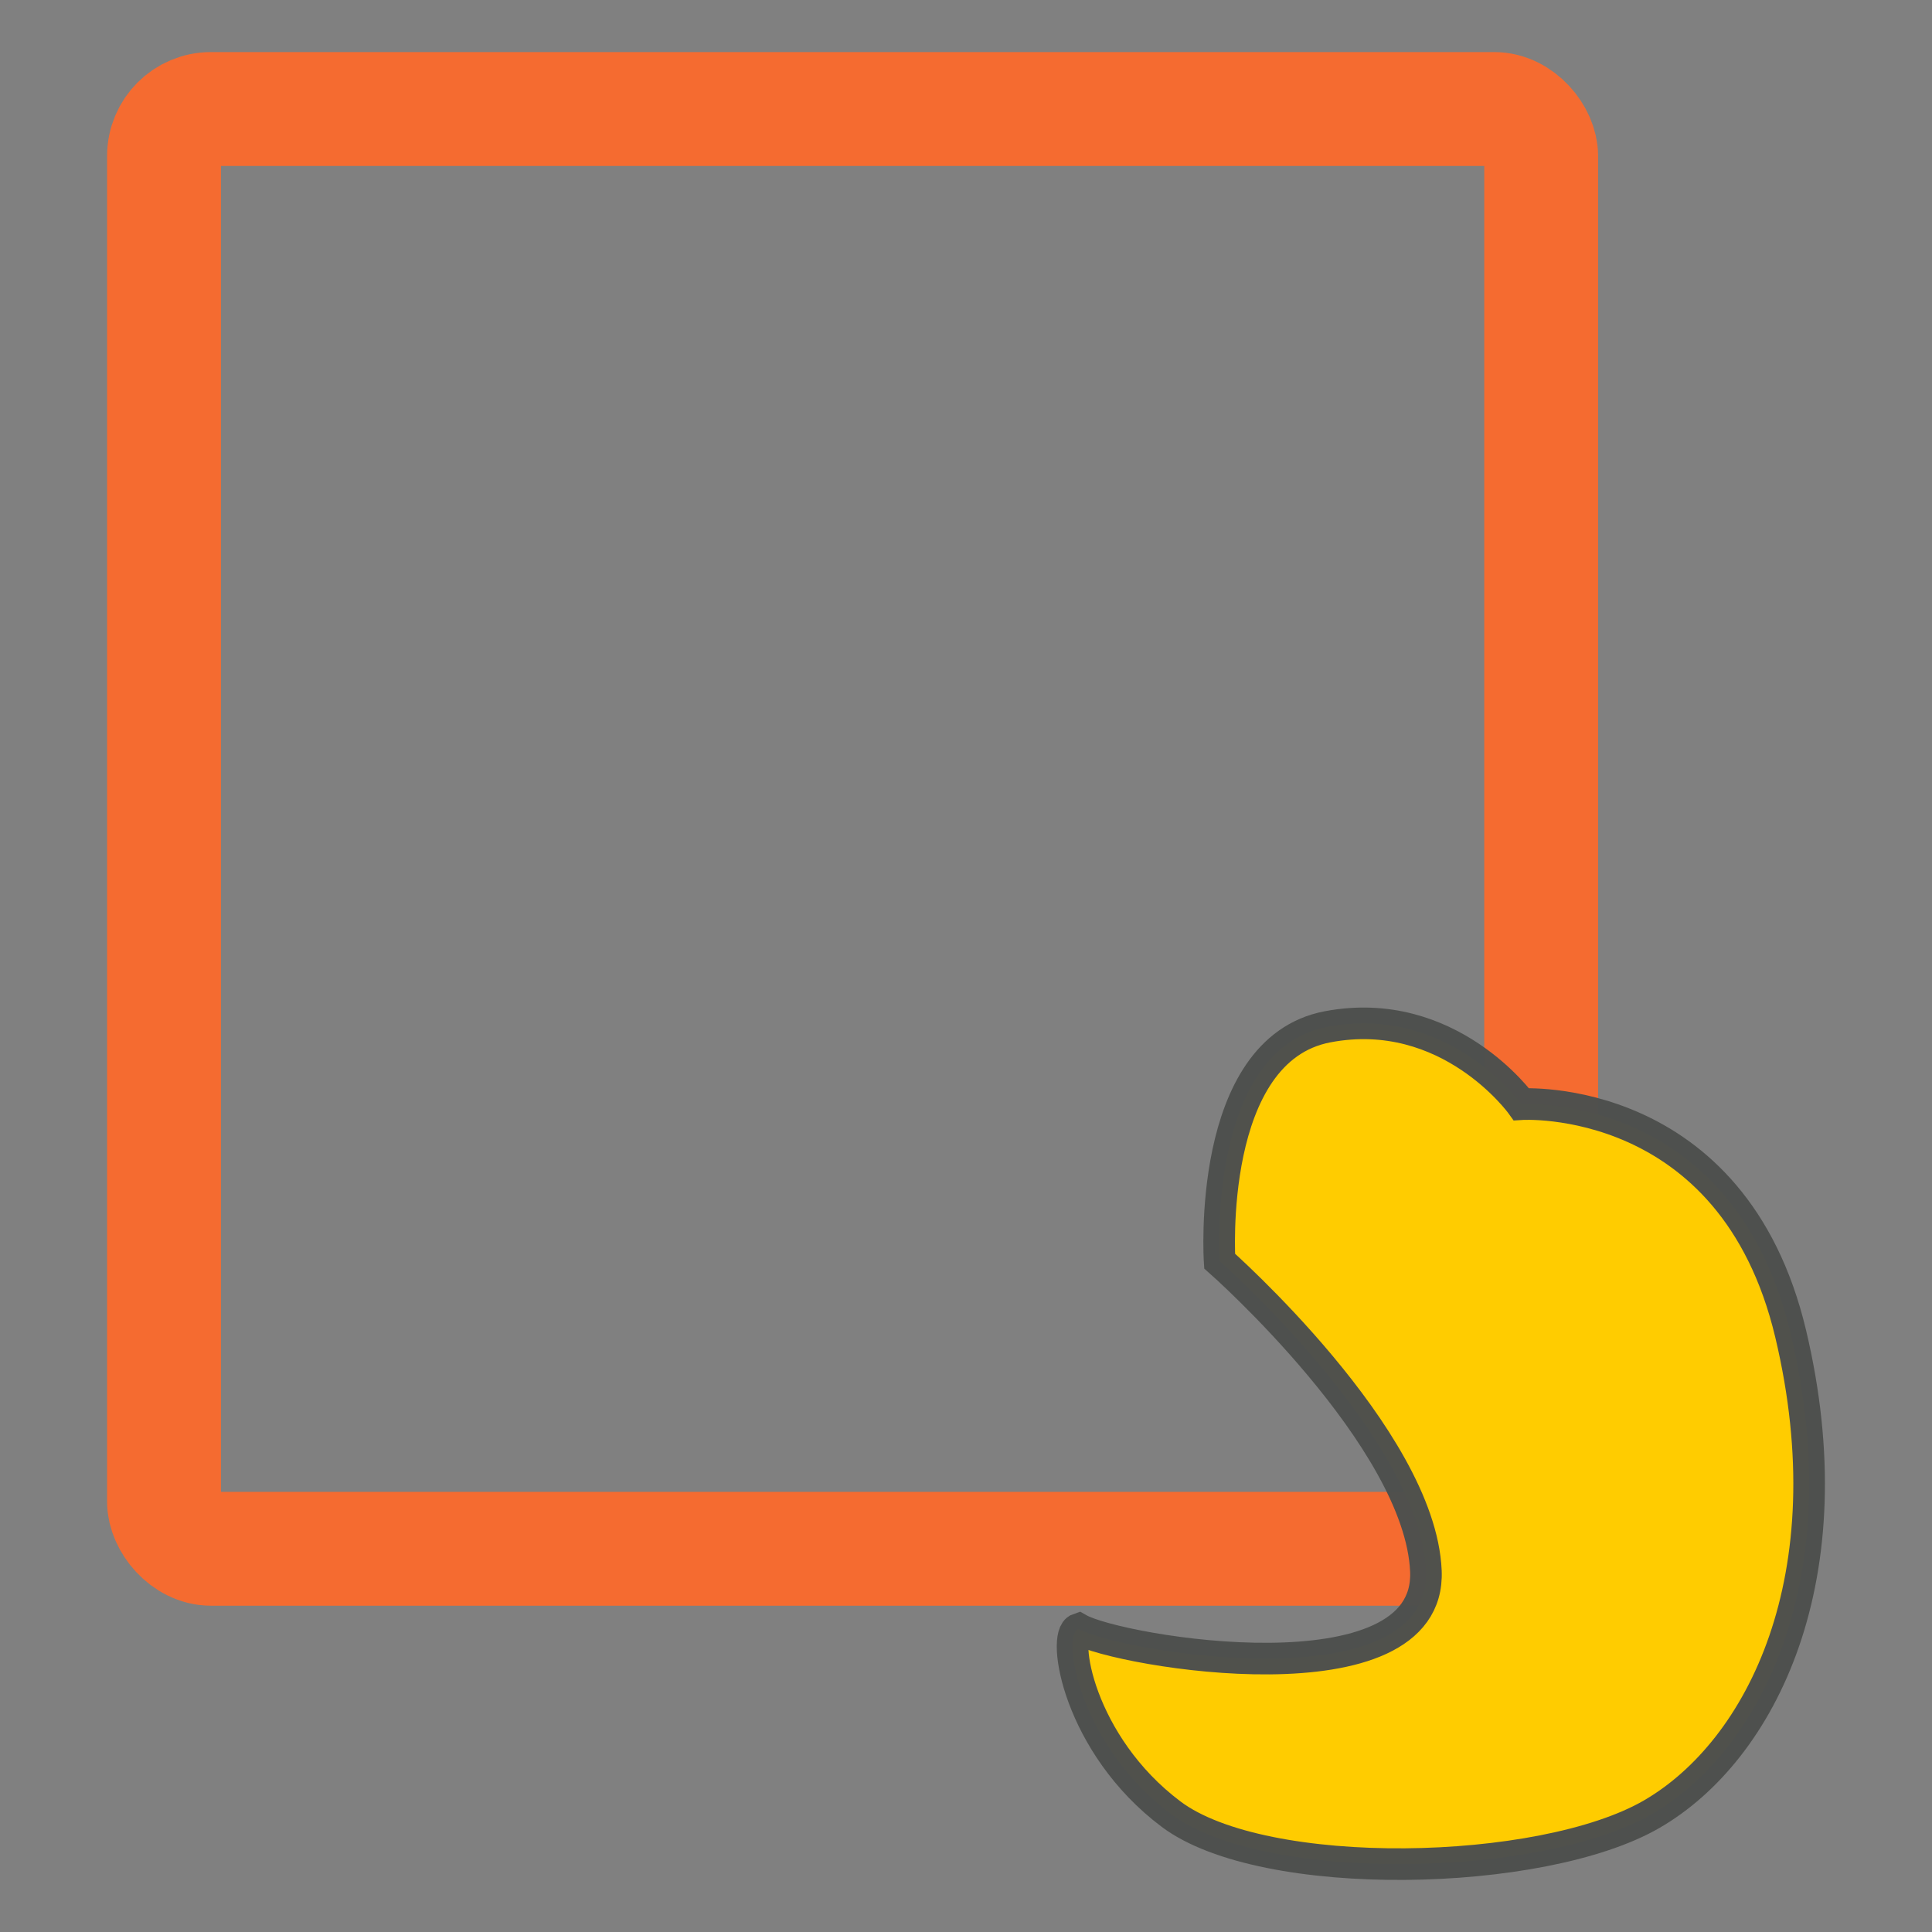 <?xml version="1.0" encoding="UTF-8" standalone="no"?>
<!-- Created with Inkscape (http://www.inkscape.org/) -->
<svg xmlns:svg="http://www.w3.org/2000/svg" xmlns="http://www.w3.org/2000/svg" xmlns:xlink="http://www.w3.org/1999/xlink" version="1.0" width="48" height="48" id="svg2">
  <rect width="100%" height="100%" fill="#808080" stroke="none"/>
  <defs id="defs5">
    <linearGradient id="linearGradient3180">
      <stop id="stop3182" style="stop-color: rgb(0, 24, 24); stop-opacity: 1;" offset="0"/>
      <stop id="stop3190" style="stop-color: rgb(67, 37, 48); stop-opacity: 1;" offset="0.611"/>
      <stop id="stop3184" style="stop-color: rgb(255, 255, 255); stop-opacity: 1;" offset="1"/>
    </linearGradient>
    <linearGradient id="linearGradient3156">
      <stop id="stop3158" style="stop-color: rgb(255, 127, 184); stop-opacity: 1;" offset="0"/>
      <stop id="stop3164" style="stop-color: rgb(255, 248, 42); stop-opacity: 1;" offset="0.224"/>
      <stop id="stop3166" style="stop-color: rgb(13, 239, 42); stop-opacity: 1;" offset="0.34"/>
      <stop id="stop3168" style="stop-color: rgb(31, 216, 224); stop-opacity: 1;" offset="0.47"/>
      <stop id="stop3170" style="stop-color: rgb(82, 22, 213); stop-opacity: 1;" offset="0.656"/>
      <stop id="stop3172" style="stop-color: rgb(255, 127, 254); stop-opacity: 1;" offset="0.825"/>
      <stop id="stop3174" style="stop-color: rgb(255, 177, 244); stop-opacity: 1;" offset="0.928"/>
      <stop id="stop3160" style="stop-color: rgb(255, 227, 235); stop-opacity: 1;" offset="1"/>
    </linearGradient>
    <linearGradient x1="56.63" y1="11.48" x2="76.936" y2="11.48" id="linearGradient3162" xlink:href="#linearGradient3156" gradientUnits="userSpaceOnUse" gradientTransform="matrix(3.96, 0, 0, 3.96, -210.791, 9.76)"/>
    <radialGradient cx="13.623" cy="23.631" r="8.687" fx="13.623" fy="23.631" id="radialGradient3188" xlink:href="#linearGradient3180" gradientUnits="userSpaceOnUse" gradientTransform="matrix(6.008, 3.51806e-07, 0, 3.209, -34.464, 10.629)"/>
    <linearGradient x1="56.63" y1="11.48" x2="76.936" y2="11.48" id="linearGradient2401" xlink:href="#linearGradient3156" gradientUnits="userSpaceOnUse" gradientTransform="matrix(3.96, 0, 0, 3.96, -210.791, 9.76)"/>
    <radialGradient cx="13.623" cy="23.631" r="8.687" fx="13.623" fy="23.631" id="radialGradient2403" xlink:href="#linearGradient3180" gradientUnits="userSpaceOnUse" gradientTransform="matrix(6.008, 3.51806e-07, 0, 3.209, -34.464, 10.629)"/>
    <radialGradient cx="13.623" cy="23.631" r="8.687" fx="13.623" fy="23.631" id="radialGradient2407" xlink:href="#linearGradient3180" gradientUnits="userSpaceOnUse" gradientTransform="matrix(2.146, 1.25672e-07, 0, 1.146, -10.181, 4.663)"/>
    <linearGradient x1="56.63" y1="11.48" x2="76.936" y2="11.48" id="linearGradient2410" xlink:href="#linearGradient3156" gradientUnits="userSpaceOnUse" gradientTransform="matrix(1.415, 0, 0, 1.415, -73.169, 4.353)"/>
  </defs>
  <rect width="34.215" height="35.771" rx="1.168" x="4.075" y="2.708" id="rect2384" style="opacity: 0.92; fill: url(#linearGradient2410) rgb(0, 0, 0); fill-opacity: 1; stroke: rgb(255, 106, 42); stroke-width: 2.829; stroke-miterlimit: 4; stroke-dasharray: none; stroke-opacity: 1;"/>
  <path d="M 5.077,29.616 C 5.514,25.832 12.687,19.856 19.25,20.387 C 31.009,21.326 33.988,26.805 33.988,26.805 L 30.354,31.437 C 30.354,31.437 25.753,27.932 20.181,26.326 C 14.574,24.711 9.34,30.852 8.269,31.534 C 7.091,32.284 4.658,33.243 5.077,29.616 z" id="path3178" style="fill: url(#radialGradient2407) rgb(0, 0, 0); fill-opacity: 1; fill-rule: evenodd; stroke: none; stroke-width: 0.2; stroke-linecap: butt; stroke-linejoin: miter; stroke-miterlimit: 4; stroke-dasharray: none; stroke-opacity: 1;"/>
  <path d="M 26.796,40.47 C 27.803,41.045 35.57,42.34 35.426,39.031 C 35.282,35.723 30.301,31.331 30.301,31.331 C 30.301,31.331 29.96,26.086 32.981,25.511 C 36.002,24.935 37.797,27.433 37.797,27.433 C 37.797,27.433 43.05,27.093 44.488,33.134 C 45.926,39.175 43.769,43.49 41.036,45.073 C 38.303,46.655 31.399,46.799 29.097,45.073 C 26.796,43.347 26.365,40.614 26.796,40.47 z" id="path3192" style="fill: rgb(255, 204, 0); fill-rule: evenodd; stroke: rgb(78, 80, 78); stroke-width: 0.785; stroke-linecap: butt; stroke-linejoin: miter; stroke-miterlimit: 4; stroke-dasharray: none; stroke-opacity: 0.981;"/>
</svg>